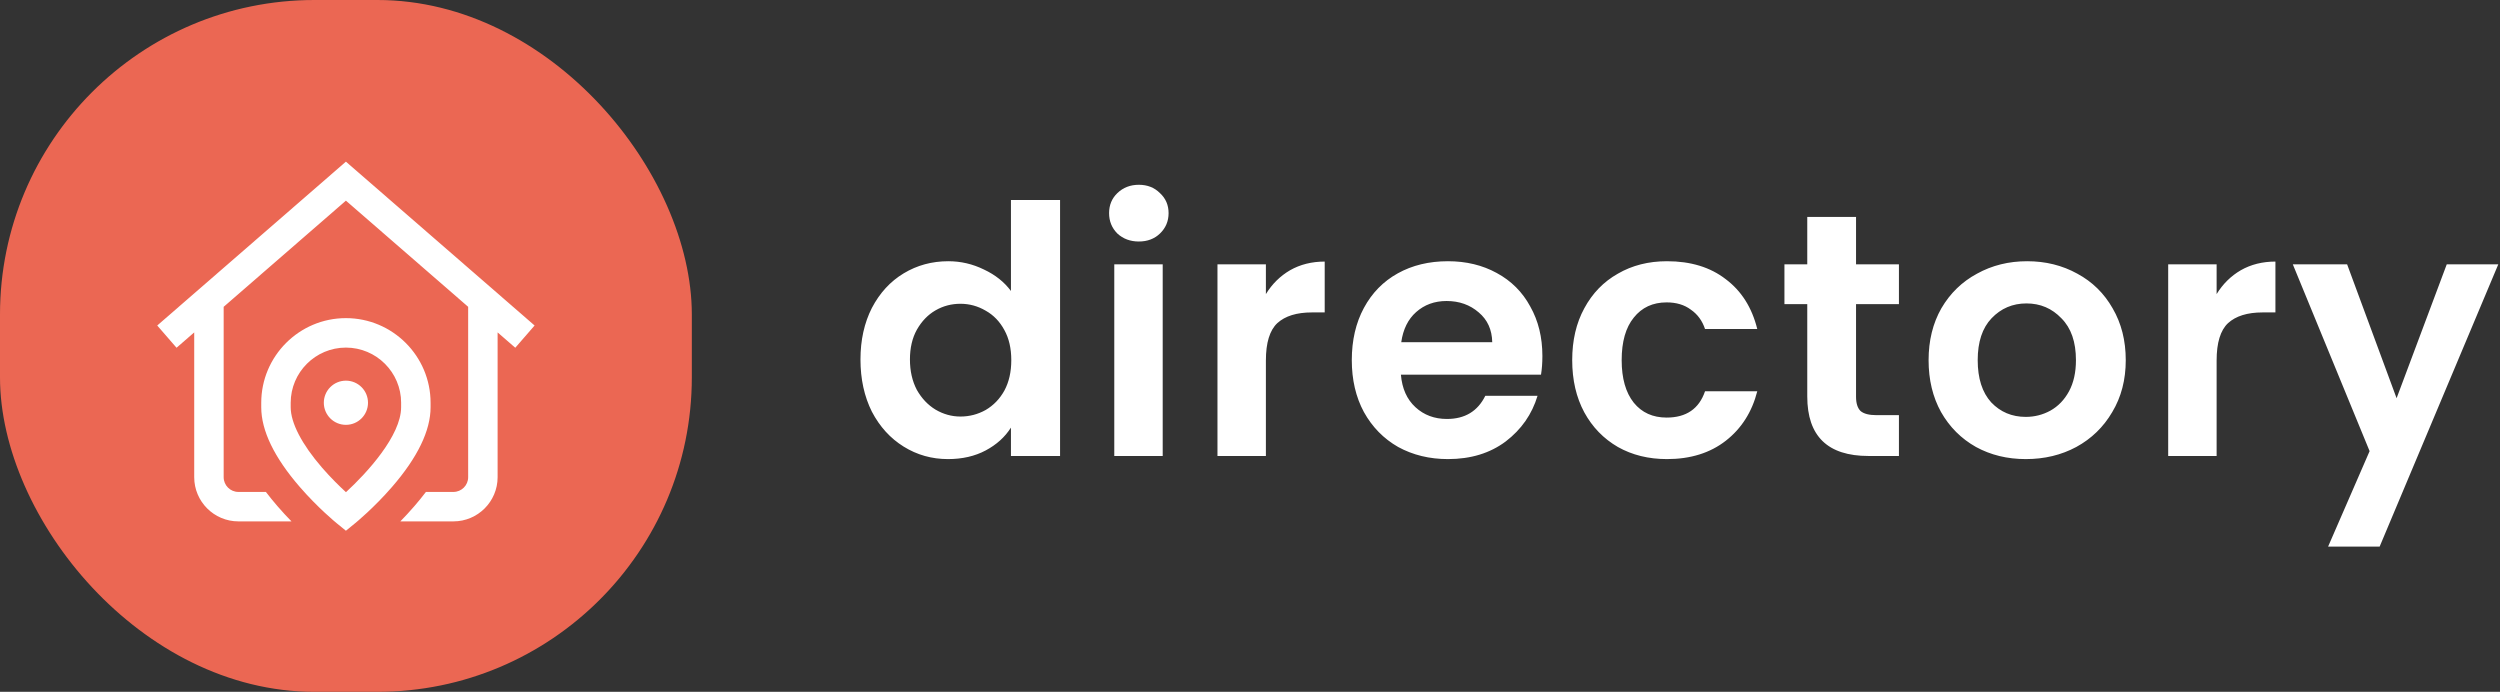 <svg width="159" height="44" viewBox="0 0 159 44" fill="none" xmlns="http://www.w3.org/2000/svg">
<rect x="0" y="0" width="159" height="44" fill="#333333" stroke="none"/>
<path d="M54.726 22.862C54.726 21.63 54.968 20.537 55.452 19.584C55.951 18.631 56.625 17.897 57.476 17.384C58.327 16.871 59.273 16.614 60.314 16.614C61.106 16.614 61.861 16.79 62.58 17.142C63.299 17.479 63.871 17.934 64.296 18.506V12.72H67.42V29H64.296V27.196C63.915 27.797 63.379 28.281 62.69 28.648C62.001 29.015 61.201 29.198 60.292 29.198C59.265 29.198 58.327 28.934 57.476 28.406C56.625 27.878 55.951 27.137 55.452 26.184C54.968 25.216 54.726 24.109 54.726 22.862ZM64.318 22.906C64.318 22.158 64.171 21.52 63.878 20.992C63.585 20.449 63.189 20.039 62.69 19.76C62.191 19.467 61.656 19.32 61.084 19.32C60.512 19.32 59.984 19.459 59.5 19.738C59.016 20.017 58.62 20.427 58.312 20.97C58.019 21.498 57.872 22.129 57.872 22.862C57.872 23.595 58.019 24.241 58.312 24.798C58.62 25.341 59.016 25.759 59.5 26.052C59.999 26.345 60.527 26.492 61.084 26.492C61.656 26.492 62.191 26.353 62.69 26.074C63.189 25.781 63.585 25.37 63.878 24.842C64.171 24.299 64.318 23.654 64.318 22.906ZM72.43 15.36C71.888 15.36 71.433 15.191 71.066 14.854C70.714 14.502 70.538 14.069 70.538 13.556C70.538 13.043 70.714 12.617 71.066 12.28C71.433 11.928 71.888 11.752 72.43 11.752C72.973 11.752 73.42 11.928 73.772 12.28C74.139 12.617 74.322 13.043 74.322 13.556C74.322 14.069 74.139 14.502 73.772 14.854C73.42 15.191 72.973 15.36 72.43 15.36ZM73.948 16.812V29H70.868V16.812H73.948ZM80.511 18.704C80.907 18.059 81.421 17.553 82.051 17.186C82.697 16.819 83.43 16.636 84.251 16.636V19.87H83.437C82.469 19.87 81.736 20.097 81.237 20.552C80.753 21.007 80.511 21.799 80.511 22.928V29H77.431V16.812H80.511V18.704ZM98.096 22.642C98.096 23.082 98.066 23.478 98.008 23.83H89.098C89.171 24.71 89.479 25.399 90.022 25.898C90.564 26.397 91.232 26.646 92.024 26.646C93.168 26.646 93.982 26.155 94.466 25.172H97.788C97.436 26.345 96.761 27.313 95.764 28.076C94.766 28.824 93.542 29.198 92.09 29.198C90.916 29.198 89.86 28.941 88.922 28.428C87.998 27.9 87.272 27.159 86.744 26.206C86.23 25.253 85.974 24.153 85.974 22.906C85.974 21.645 86.23 20.537 86.744 19.584C87.257 18.631 87.976 17.897 88.9 17.384C89.824 16.871 90.887 16.614 92.09 16.614C93.248 16.614 94.282 16.863 95.192 17.362C96.116 17.861 96.827 18.572 97.326 19.496C97.839 20.405 98.096 21.454 98.096 22.642ZM94.906 21.762C94.891 20.97 94.605 20.339 94.048 19.87C93.49 19.386 92.808 19.144 92.002 19.144C91.239 19.144 90.594 19.379 90.066 19.848C89.552 20.303 89.237 20.941 89.12 21.762H94.906ZM99.992 22.906C99.992 21.645 100.249 20.545 100.762 19.606C101.275 18.653 101.987 17.919 102.896 17.406C103.805 16.878 104.847 16.614 106.02 16.614C107.531 16.614 108.777 16.995 109.76 17.758C110.757 18.506 111.425 19.562 111.762 20.926H108.44C108.264 20.398 107.963 19.987 107.538 19.694C107.127 19.386 106.614 19.232 105.998 19.232C105.118 19.232 104.421 19.555 103.908 20.2C103.395 20.831 103.138 21.733 103.138 22.906C103.138 24.065 103.395 24.967 103.908 25.612C104.421 26.243 105.118 26.558 105.998 26.558C107.245 26.558 108.059 26.001 108.44 24.886H111.762C111.425 26.206 110.757 27.255 109.76 28.032C108.763 28.809 107.516 29.198 106.02 29.198C104.847 29.198 103.805 28.941 102.896 28.428C101.987 27.9 101.275 27.167 100.762 26.228C100.249 25.275 99.992 24.167 99.992 22.906ZM118.044 19.342V25.238C118.044 25.649 118.14 25.949 118.33 26.14C118.536 26.316 118.873 26.404 119.342 26.404H120.772V29H118.836C116.24 29 114.942 27.739 114.942 25.216V19.342H113.49V16.812H114.942V13.798H118.044V16.812H120.772V19.342H118.044ZM128.84 29.198C127.666 29.198 126.61 28.941 125.672 28.428C124.733 27.9 123.992 27.159 123.45 26.206C122.922 25.253 122.658 24.153 122.658 22.906C122.658 21.659 122.929 20.559 123.472 19.606C124.029 18.653 124.784 17.919 125.738 17.406C126.691 16.878 127.754 16.614 128.928 16.614C130.101 16.614 131.164 16.878 132.118 17.406C133.071 17.919 133.819 18.653 134.362 19.606C134.919 20.559 135.198 21.659 135.198 22.906C135.198 24.153 134.912 25.253 134.34 26.206C133.782 27.159 133.02 27.9 132.052 28.428C131.098 28.941 130.028 29.198 128.84 29.198ZM128.84 26.514C129.397 26.514 129.918 26.382 130.402 26.118C130.9 25.839 131.296 25.429 131.59 24.886C131.883 24.343 132.03 23.683 132.03 22.906C132.03 21.747 131.722 20.86 131.106 20.244C130.504 19.613 129.764 19.298 128.884 19.298C128.004 19.298 127.263 19.613 126.662 20.244C126.075 20.86 125.782 21.747 125.782 22.906C125.782 24.065 126.068 24.959 126.64 25.59C127.226 26.206 127.96 26.514 128.84 26.514ZM140.977 18.704C141.373 18.059 141.886 17.553 142.517 17.186C143.162 16.819 143.895 16.636 144.717 16.636V19.87H143.903C142.935 19.87 142.201 20.097 141.703 20.552C141.219 21.007 140.977 21.799 140.977 22.928V29H137.897V16.812H140.977V18.704ZM158.891 16.812L151.345 34.764H148.067L150.707 28.692L145.823 16.812H149.277L152.423 25.326L155.613 16.812H158.891Z" fill="white"/>
<rect width="44" height="44" rx="20" fill="#EB6753"/>
<g clip-path="url(#clip0_476_4378)">
<path d="M32.772 22.117L31.648 21.141V30.35C31.648 31.899 30.387 33.16 28.838 33.16H25.462C25.746 32.87 26.046 32.547 26.348 32.198C26.613 31.892 26.86 31.588 27.089 31.287H28.838C29.354 31.287 29.775 30.866 29.775 30.35V19.514L22 12.762L14.225 19.514V30.35C14.225 30.866 14.645 31.287 15.162 31.287H16.911C17.14 31.588 17.387 31.892 17.652 32.198C17.954 32.547 18.254 32.87 18.538 33.16H15.162C13.613 33.16 12.352 31.899 12.352 30.35V21.141L11.228 22.117L10 20.702L22 10.281L34 20.702L32.772 22.117ZM22 24.21C21.224 24.21 20.595 24.839 20.595 25.615C20.595 26.391 21.224 27.02 22 27.02C22.776 27.02 23.405 26.391 23.405 25.615C23.405 24.839 22.776 24.21 22 24.21ZM27.385 25.899C27.385 27.386 26.56 29.093 24.932 30.971C23.78 32.301 22.639 33.234 22.591 33.273L22 33.755L21.409 33.273C21.361 33.234 20.22 32.301 19.068 30.971C17.44 29.093 16.615 27.386 16.615 25.899V25.619C16.615 22.649 19.031 20.233 22 20.233C24.969 20.233 27.385 22.649 27.385 25.619V25.899ZM25.512 25.619C25.512 23.682 23.936 22.107 22 22.107C20.064 22.107 18.488 23.682 18.488 25.619V25.899C18.488 26.894 19.197 28.259 20.484 29.745C21.042 30.389 21.601 30.933 22.003 31.303C23.343 30.074 25.511 27.705 25.511 25.899V25.619H25.512Z" fill="white"/>
</g>
<defs>
<clipPath id="clip0_476_4378">
<rect width="24" height="24" fill="white" transform="translate(10 10)"/>
</clipPath>
</defs>
</svg>
